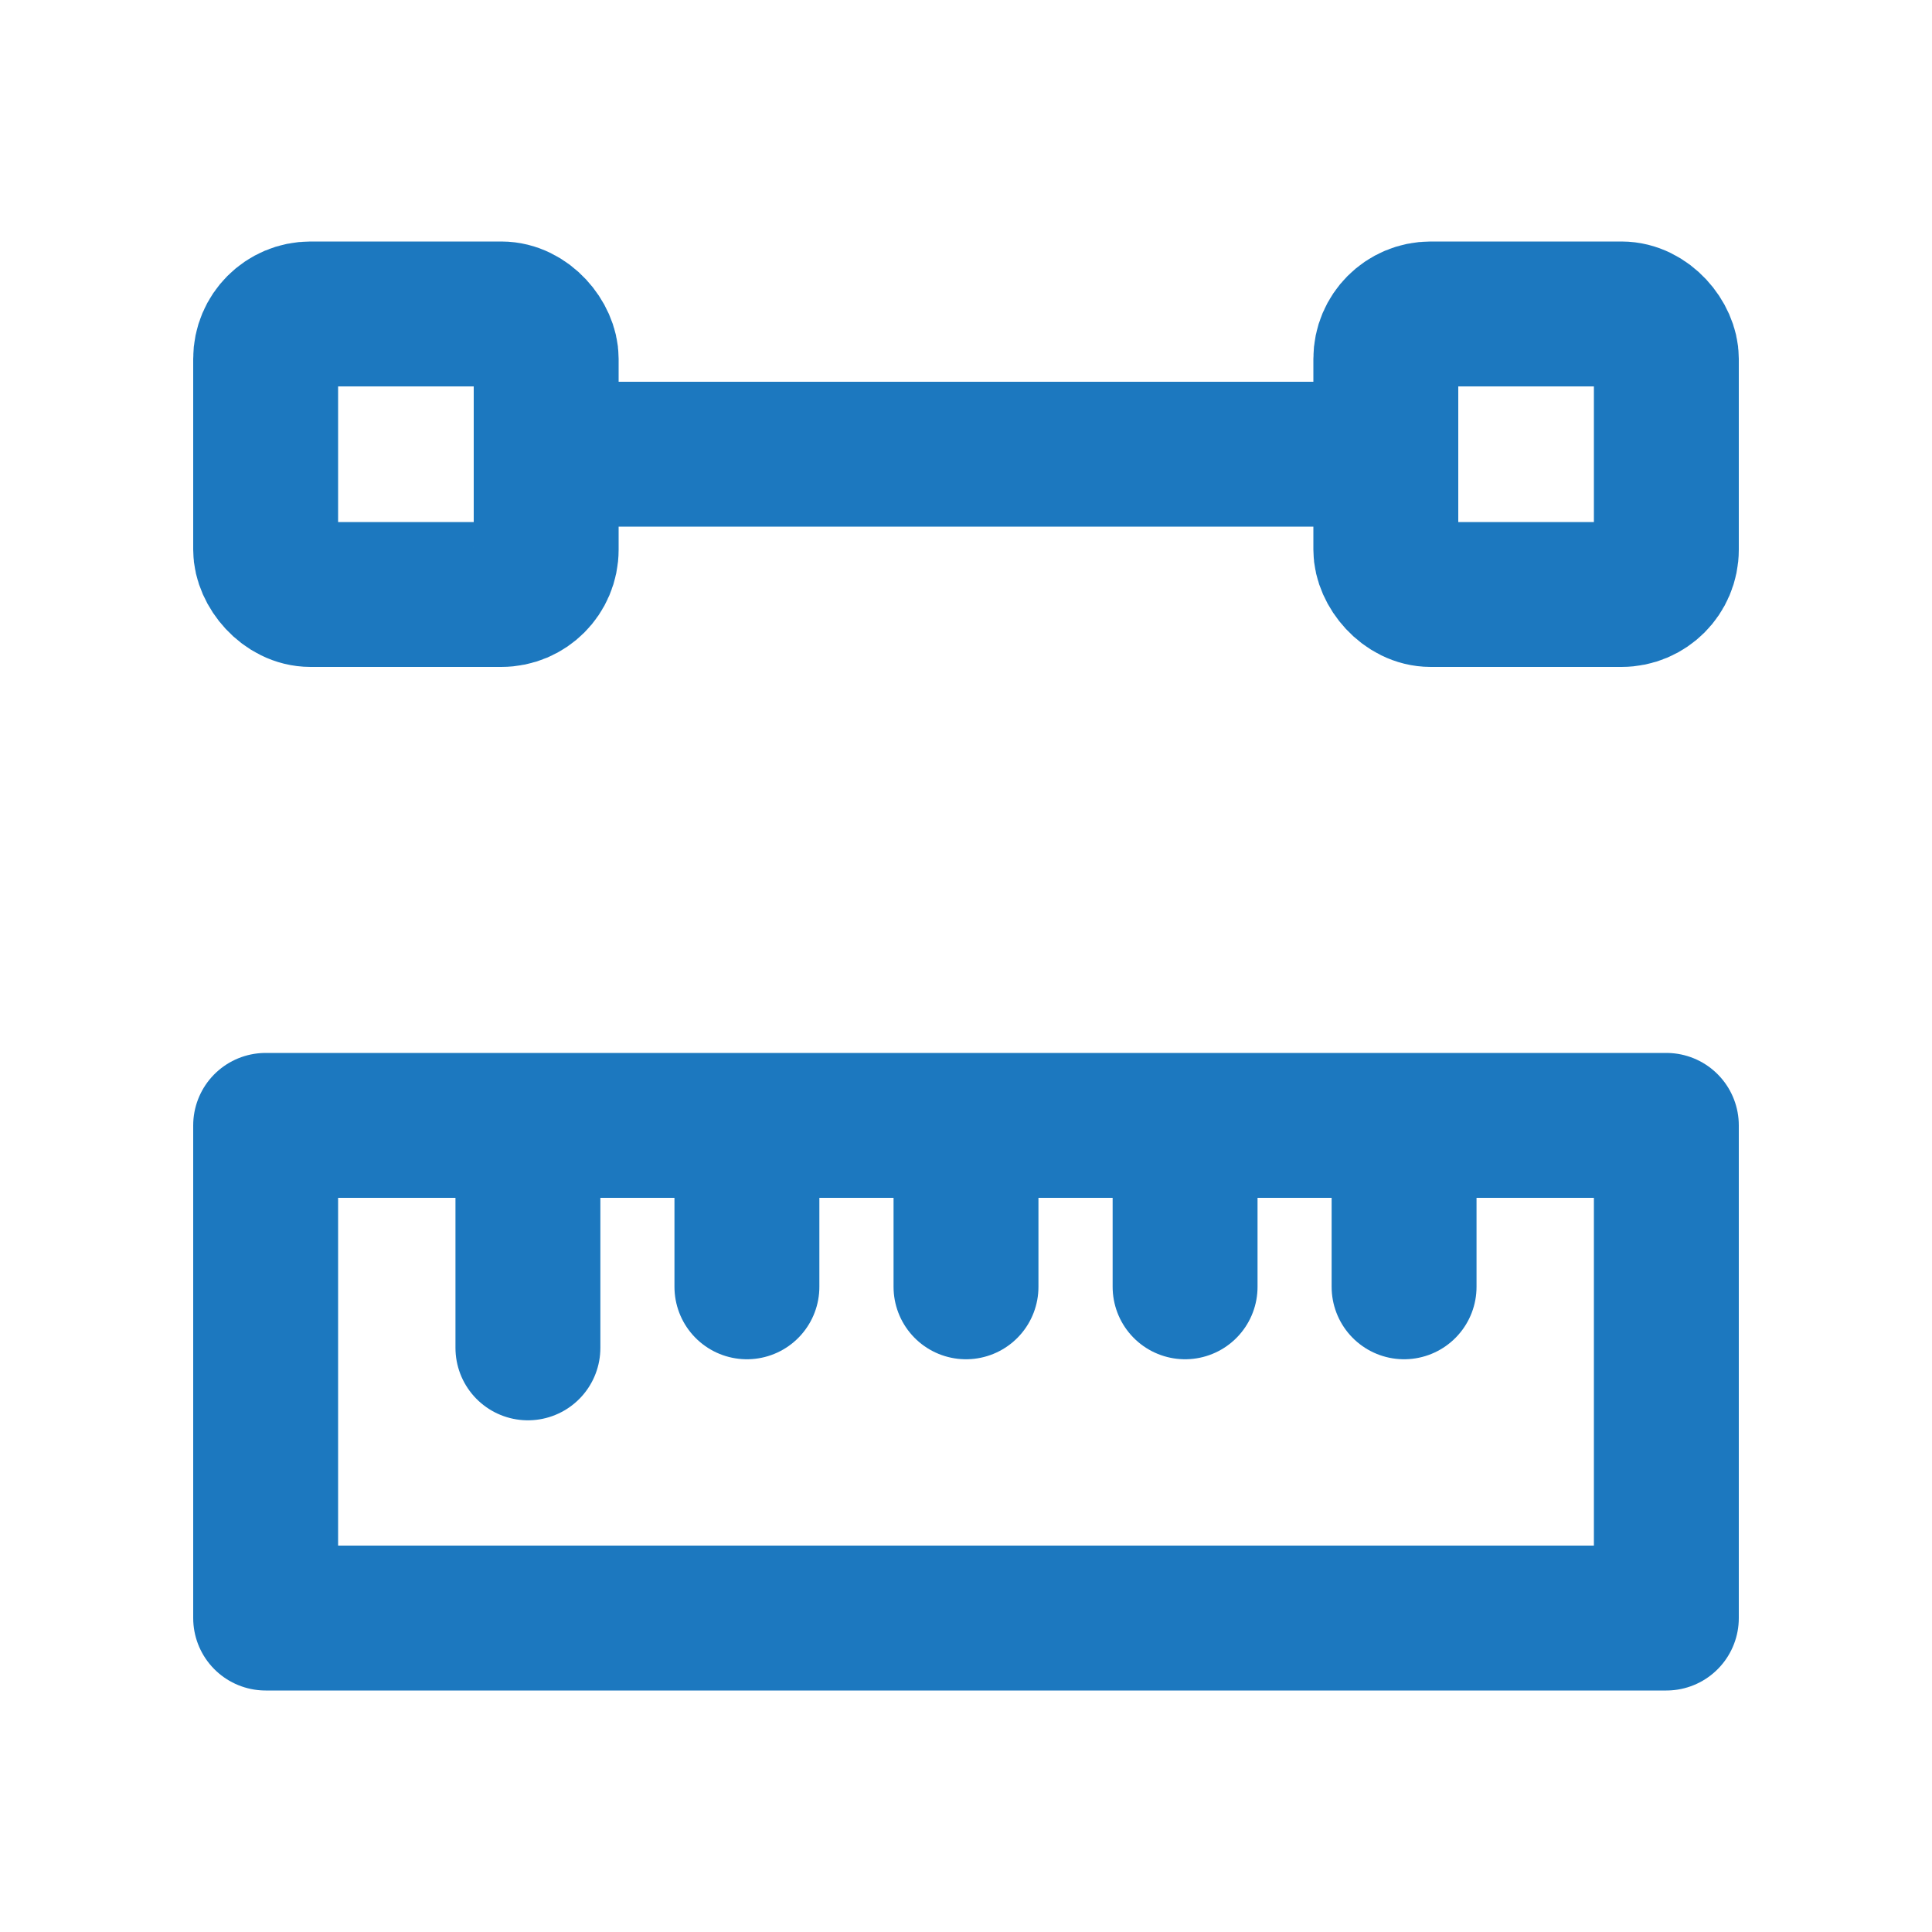 <svg xmlns="http://www.w3.org/2000/svg" width="20" height="20" viewBox="0 0 20 20">
    <defs>
        <clipPath id="alq9oq8lga">
            <path data-name="사각형 3007" style="fill:none" d="M0 0h16v15H0z"/>
        </clipPath>
    </defs>
    <g data-name="그룹 10107">
        <g data-name="그룹 10106" style="clip-path:url(#alq9oq8lga)" transform="translate(2 2.5)">
            <path data-name="사각형 3006" transform="translate(.75 9.15)" style="stroke-linecap:round;stroke-linejoin:round;stroke:#1c78bf;stroke-width:1.5px;fill:none" d="M0 0h14.5v5.1H0z"/>
        </g>
    </g>
    <path data-name="선 127" transform="translate(5.465 11.897)" style="stroke-linecap:round;stroke-linejoin:round;stroke:#1c78bf;stroke-width:1.5px;fill:none" d="M0 0v2.056"/>
    <path data-name="선 128" transform="translate(7.732 11.897)" style="stroke-linecap:round;stroke-linejoin:round;stroke:#1c78bf;stroke-width:1.5px;fill:none" d="M0 0v1.424"/>
    <path data-name="선 129" transform="translate(10 11.897)" style="stroke-linecap:round;stroke-linejoin:round;stroke:#1c78bf;stroke-width:1.5px;fill:none" d="M0 0v1.424"/>
    <path data-name="선 130" transform="translate(12.268 11.897)" style="stroke-linecap:round;stroke-linejoin:round;stroke:#1c78bf;stroke-width:1.5px;fill:none" d="M0 0v1.424"/>
    <path data-name="선 131" transform="translate(14.535 11.897)" style="stroke-linecap:round;stroke-linejoin:round;stroke:#1c78bf;stroke-width:1.5px;fill:none" d="M0 0v1.424"/>
    <g data-name="그룹 10109">
        <g data-name="그룹 10108" style="clip-path:url(#alq9oq8lga)" transform="translate(2 2.5)">
            <rect data-name="사각형 3008" width="2.904" height="2.904" rx=".464" transform="translate(.75 .75)" style="stroke-miterlimit:10;stroke:#1c78bf;stroke-width:1.5px;fill:none"/>
            <rect data-name="사각형 3009" width="2.904" height="2.904" rx=".464" transform="translate(12.346 .75)" style="stroke-miterlimit:10;stroke:#1c78bf;stroke-width:1.5px;fill:none"/>
            <path data-name="선 132" transform="translate(3.423 2.202)" style="stroke-miterlimit:10;stroke:#1c78bf;stroke-width:1.5px;fill:none" d="M0 0h9.155"/>
        </g>
    </g>
</svg>
